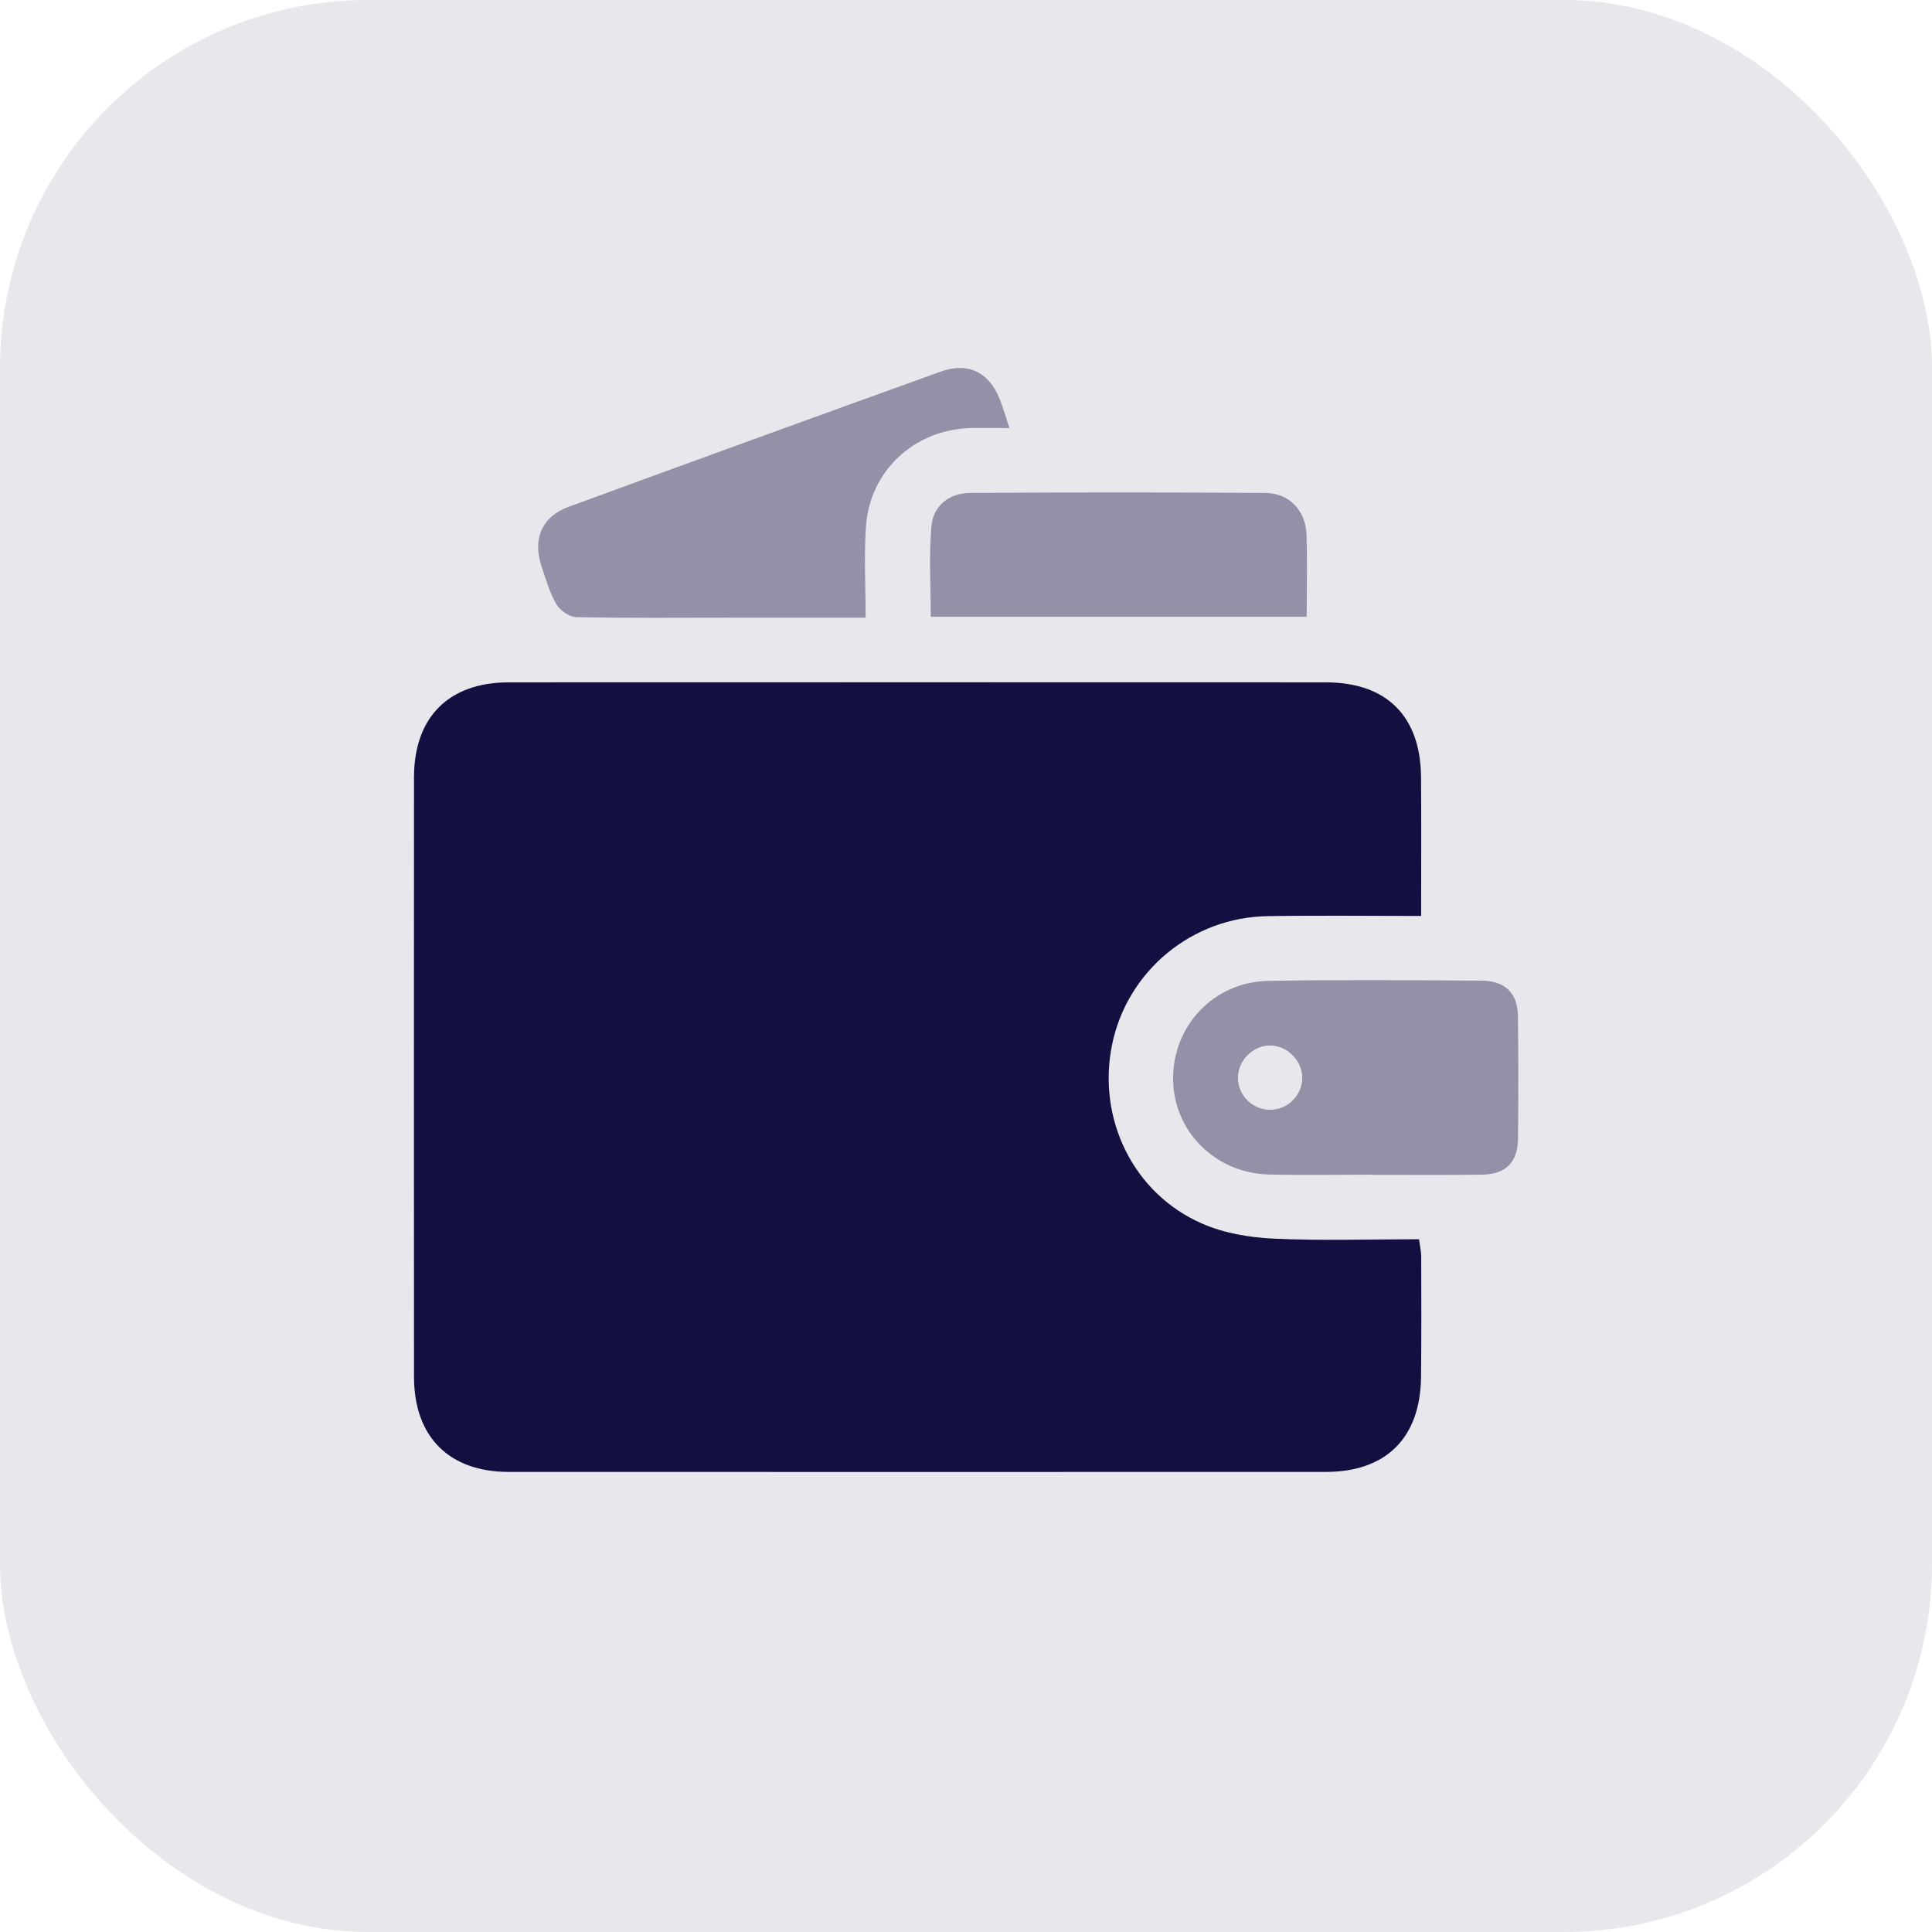 <svg width="21" height="21" viewBox="0 0 21 21" fill="none" xmlns="http://www.w3.org/2000/svg">
<rect opacity="0.1" width="21" height="21" rx="4" fill="#130F40"/>
<path d="M15.447 9.956C14.871 9.956 14.325 9.949 13.78 9.958C12.957 9.97 12.255 10.552 12.089 11.349C11.921 12.156 12.317 12.975 13.069 13.301C13.305 13.404 13.579 13.451 13.838 13.463C14.36 13.488 14.883 13.47 15.424 13.47C15.433 13.539 15.447 13.597 15.448 13.656C15.449 14.093 15.451 14.531 15.446 14.968C15.439 15.628 15.067 15.999 14.411 15.999C11.451 16 8.491 16 5.53 15.999C4.88 15.999 4.5 15.617 4.5 14.964C4.499 12.793 4.499 10.621 4.5 8.45C4.5 7.796 4.877 7.417 5.53 7.417C8.49 7.416 11.45 7.416 14.411 7.417C15.071 7.417 15.44 7.783 15.446 8.445C15.45 8.943 15.447 9.441 15.447 9.956Z" fill="#130F40"/>
<path opacity="0.4" d="M10.972 4.653C10.809 4.653 10.676 4.649 10.544 4.653C9.941 4.67 9.455 5.116 9.413 5.719C9.39 6.043 9.409 6.37 9.409 6.714C8.896 6.714 8.421 6.714 7.946 6.714C7.384 6.714 6.822 6.72 6.26 6.708C6.186 6.706 6.085 6.633 6.046 6.565C5.973 6.438 5.932 6.292 5.885 6.152C5.788 5.855 5.891 5.615 6.18 5.509C7.526 5.016 8.874 4.526 10.223 4.04C10.518 3.933 10.747 4.043 10.864 4.332C10.902 4.425 10.929 4.522 10.972 4.653Z" fill="#130F40"/>
<path opacity="0.4" d="M14.913 12.768C14.538 12.768 14.164 12.775 13.79 12.766C13.203 12.751 12.749 12.288 12.751 11.719C12.752 11.144 13.198 10.673 13.783 10.662C14.556 10.648 15.328 10.655 16.1 10.659C16.359 10.66 16.496 10.793 16.499 11.045C16.505 11.489 16.505 11.934 16.5 12.379C16.497 12.636 16.365 12.765 16.107 12.768C15.709 12.773 15.311 12.77 14.913 12.77C14.913 12.769 14.913 12.768 14.913 12.768ZM13.803 11.364C13.612 11.365 13.448 11.537 13.456 11.729C13.463 11.914 13.621 12.064 13.807 12.063C13.994 12.062 14.15 11.91 14.155 11.725C14.16 11.533 13.994 11.363 13.803 11.364Z" fill="#130F40"/>
<path opacity="0.4" d="M14.203 6.704C12.83 6.704 11.481 6.704 10.117 6.704C10.117 6.372 10.096 6.045 10.124 5.722C10.144 5.495 10.317 5.359 10.546 5.358C11.616 5.351 12.686 5.351 13.756 5.358C14.012 5.36 14.192 5.549 14.201 5.809C14.211 6.098 14.203 6.387 14.203 6.704Z" fill="#130F40"/>
</svg>
